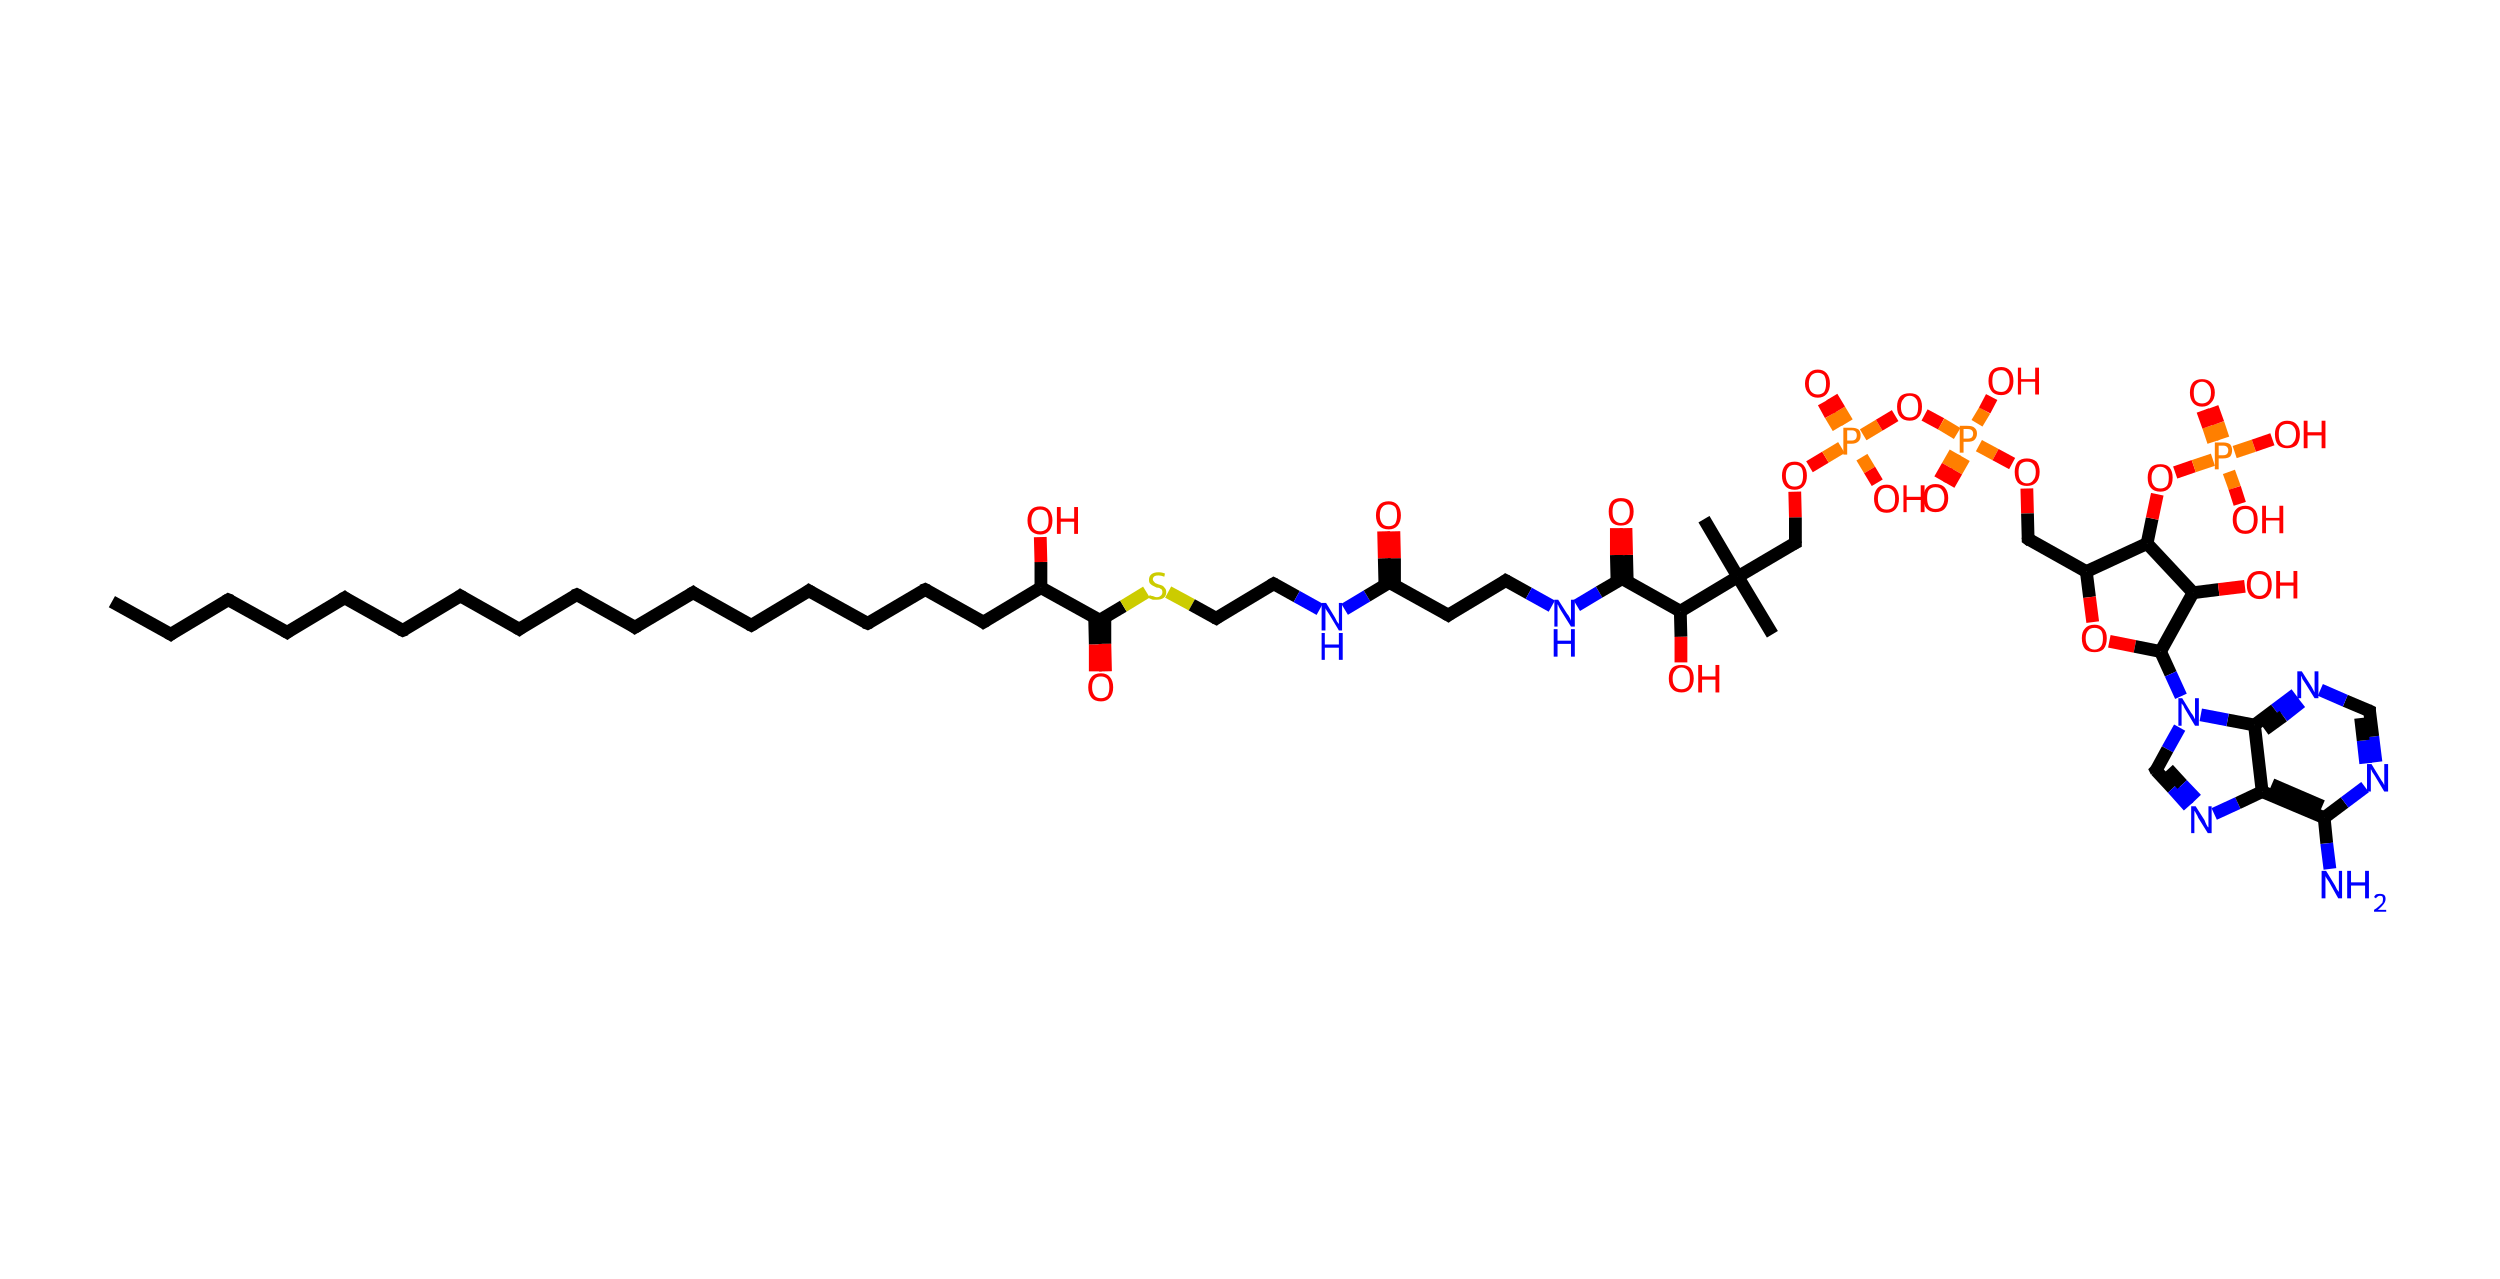 <?xml version='1.0' encoding='ASCII' standalone='yes'?>
<svg xmlns="http://www.w3.org/2000/svg" xmlns:rdkit="http://www.rdkit.org/xml" xmlns:xlink="http://www.w3.org/1999/xlink" version="1.1" baseProfile="full" xml:space="preserve" width="391px" height="200px" viewBox="0 0 391 200">
<!-- END OF HEADER -->
<rect style="opacity:1.0;fill:#FFFFFF;stroke:none" width="391.0" height="200.0" x="0.0" y="0.0"> </rect>
<path class="bond-0 atom-0 atom-1" d="M 17.5,94.1 L 26.7,99.2" style="fill:none;fill-rule:evenodd;stroke:#000000;stroke-width:2.0px;stroke-linecap:butt;stroke-linejoin:miter;stroke-opacity:1"/>
<path class="bond-1 atom-1 atom-2" d="M 26.7,99.2 L 35.7,93.8" style="fill:none;fill-rule:evenodd;stroke:#000000;stroke-width:2.0px;stroke-linecap:butt;stroke-linejoin:miter;stroke-opacity:1"/>
<path class="bond-2 atom-2 atom-3" d="M 35.7,93.8 L 44.9,98.9" style="fill:none;fill-rule:evenodd;stroke:#000000;stroke-width:2.0px;stroke-linecap:butt;stroke-linejoin:miter;stroke-opacity:1"/>
<path class="bond-3 atom-3 atom-4" d="M 44.9,98.9 L 53.9,93.5" style="fill:none;fill-rule:evenodd;stroke:#000000;stroke-width:2.0px;stroke-linecap:butt;stroke-linejoin:miter;stroke-opacity:1"/>
<path class="bond-4 atom-4 atom-5" d="M 53.9,93.5 L 63.0,98.6" style="fill:none;fill-rule:evenodd;stroke:#000000;stroke-width:2.0px;stroke-linecap:butt;stroke-linejoin:miter;stroke-opacity:1"/>
<path class="bond-5 atom-5 atom-6" d="M 63.0,98.6 L 72.0,93.2" style="fill:none;fill-rule:evenodd;stroke:#000000;stroke-width:2.0px;stroke-linecap:butt;stroke-linejoin:miter;stroke-opacity:1"/>
<path class="bond-6 atom-6 atom-7" d="M 72.0,93.2 L 81.2,98.4" style="fill:none;fill-rule:evenodd;stroke:#000000;stroke-width:2.0px;stroke-linecap:butt;stroke-linejoin:miter;stroke-opacity:1"/>
<path class="bond-7 atom-7 atom-8" d="M 81.2,98.4 L 90.2,93.0" style="fill:none;fill-rule:evenodd;stroke:#000000;stroke-width:2.0px;stroke-linecap:butt;stroke-linejoin:miter;stroke-opacity:1"/>
<path class="bond-8 atom-8 atom-9" d="M 90.2,93.0 L 99.3,98.1" style="fill:none;fill-rule:evenodd;stroke:#000000;stroke-width:2.0px;stroke-linecap:butt;stroke-linejoin:miter;stroke-opacity:1"/>
<path class="bond-9 atom-9 atom-10" d="M 99.3,98.1 L 108.4,92.7" style="fill:none;fill-rule:evenodd;stroke:#000000;stroke-width:2.0px;stroke-linecap:butt;stroke-linejoin:miter;stroke-opacity:1"/>
<path class="bond-10 atom-10 atom-11" d="M 108.4,92.7 L 117.5,97.8" style="fill:none;fill-rule:evenodd;stroke:#000000;stroke-width:2.0px;stroke-linecap:butt;stroke-linejoin:miter;stroke-opacity:1"/>
<path class="bond-11 atom-11 atom-12" d="M 117.5,97.8 L 126.5,92.4" style="fill:none;fill-rule:evenodd;stroke:#000000;stroke-width:2.0px;stroke-linecap:butt;stroke-linejoin:miter;stroke-opacity:1"/>
<path class="bond-12 atom-12 atom-13" d="M 126.5,92.4 L 135.7,97.5" style="fill:none;fill-rule:evenodd;stroke:#000000;stroke-width:2.0px;stroke-linecap:butt;stroke-linejoin:miter;stroke-opacity:1"/>
<path class="bond-13 atom-13 atom-14" d="M 135.7,97.5 L 144.7,92.2" style="fill:none;fill-rule:evenodd;stroke:#000000;stroke-width:2.0px;stroke-linecap:butt;stroke-linejoin:miter;stroke-opacity:1"/>
<path class="bond-14 atom-14 atom-15" d="M 144.7,92.2 L 153.8,97.3" style="fill:none;fill-rule:evenodd;stroke:#000000;stroke-width:2.0px;stroke-linecap:butt;stroke-linejoin:miter;stroke-opacity:1"/>
<path class="bond-15 atom-15 atom-16" d="M 153.8,97.3 L 162.8,91.9" style="fill:none;fill-rule:evenodd;stroke:#000000;stroke-width:2.0px;stroke-linecap:butt;stroke-linejoin:miter;stroke-opacity:1"/>
<path class="bond-16 atom-16 atom-17" d="M 162.8,91.9 L 162.8,87.9" style="fill:none;fill-rule:evenodd;stroke:#000000;stroke-width:2.0px;stroke-linecap:butt;stroke-linejoin:miter;stroke-opacity:1"/>
<path class="bond-16 atom-16 atom-17" d="M 162.8,87.9 L 162.7,84.0" style="fill:none;fill-rule:evenodd;stroke:#FF0000;stroke-width:2.0px;stroke-linecap:butt;stroke-linejoin:miter;stroke-opacity:1"/>
<path class="bond-17 atom-16 atom-18" d="M 162.8,91.9 L 172.0,97.0" style="fill:none;fill-rule:evenodd;stroke:#000000;stroke-width:2.0px;stroke-linecap:butt;stroke-linejoin:miter;stroke-opacity:1"/>
<path class="bond-18 atom-18 atom-19" d="M 171.2,96.5 L 171.3,100.8" style="fill:none;fill-rule:evenodd;stroke:#000000;stroke-width:2.0px;stroke-linecap:butt;stroke-linejoin:miter;stroke-opacity:1"/>
<path class="bond-18 atom-18 atom-19" d="M 171.3,100.8 L 171.3,105.0" style="fill:none;fill-rule:evenodd;stroke:#FF0000;stroke-width:2.0px;stroke-linecap:butt;stroke-linejoin:miter;stroke-opacity:1"/>
<path class="bond-18 atom-18 atom-19" d="M 172.8,96.5 L 172.8,100.7" style="fill:none;fill-rule:evenodd;stroke:#000000;stroke-width:2.0px;stroke-linecap:butt;stroke-linejoin:miter;stroke-opacity:1"/>
<path class="bond-18 atom-18 atom-19" d="M 172.8,100.7 L 172.9,105.0" style="fill:none;fill-rule:evenodd;stroke:#FF0000;stroke-width:2.0px;stroke-linecap:butt;stroke-linejoin:miter;stroke-opacity:1"/>
<path class="bond-19 atom-18 atom-20" d="M 172.0,97.0 L 175.7,94.8" style="fill:none;fill-rule:evenodd;stroke:#000000;stroke-width:2.0px;stroke-linecap:butt;stroke-linejoin:miter;stroke-opacity:1"/>
<path class="bond-19 atom-18 atom-20" d="M 175.7,94.8 L 179.3,92.6" style="fill:none;fill-rule:evenodd;stroke:#CCCC00;stroke-width:2.0px;stroke-linecap:butt;stroke-linejoin:miter;stroke-opacity:1"/>
<path class="bond-20 atom-20 atom-21" d="M 182.7,92.6 L 186.4,94.6" style="fill:none;fill-rule:evenodd;stroke:#CCCC00;stroke-width:2.0px;stroke-linecap:butt;stroke-linejoin:miter;stroke-opacity:1"/>
<path class="bond-20 atom-20 atom-21" d="M 186.4,94.6 L 190.2,96.7" style="fill:none;fill-rule:evenodd;stroke:#000000;stroke-width:2.0px;stroke-linecap:butt;stroke-linejoin:miter;stroke-opacity:1"/>
<path class="bond-21 atom-21 atom-22" d="M 190.2,96.7 L 199.2,91.3" style="fill:none;fill-rule:evenodd;stroke:#000000;stroke-width:2.0px;stroke-linecap:butt;stroke-linejoin:miter;stroke-opacity:1"/>
<path class="bond-22 atom-22 atom-23" d="M 199.2,91.3 L 202.8,93.3" style="fill:none;fill-rule:evenodd;stroke:#000000;stroke-width:2.0px;stroke-linecap:butt;stroke-linejoin:miter;stroke-opacity:1"/>
<path class="bond-22 atom-22 atom-23" d="M 202.8,93.3 L 206.4,95.3" style="fill:none;fill-rule:evenodd;stroke:#0000FF;stroke-width:2.0px;stroke-linecap:butt;stroke-linejoin:miter;stroke-opacity:1"/>
<path class="bond-23 atom-23 atom-24" d="M 210.3,95.3 L 213.8,93.2" style="fill:none;fill-rule:evenodd;stroke:#0000FF;stroke-width:2.0px;stroke-linecap:butt;stroke-linejoin:miter;stroke-opacity:1"/>
<path class="bond-23 atom-23 atom-24" d="M 213.8,93.2 L 217.3,91.1" style="fill:none;fill-rule:evenodd;stroke:#000000;stroke-width:2.0px;stroke-linecap:butt;stroke-linejoin:miter;stroke-opacity:1"/>
<path class="bond-24 atom-24 atom-25" d="M 218.1,91.5 L 218.1,87.3" style="fill:none;fill-rule:evenodd;stroke:#000000;stroke-width:2.0px;stroke-linecap:butt;stroke-linejoin:miter;stroke-opacity:1"/>
<path class="bond-24 atom-24 atom-25" d="M 218.1,87.3 L 218.0,83.1" style="fill:none;fill-rule:evenodd;stroke:#FF0000;stroke-width:2.0px;stroke-linecap:butt;stroke-linejoin:miter;stroke-opacity:1"/>
<path class="bond-24 atom-24 atom-25" d="M 216.6,91.5 L 216.5,87.3" style="fill:none;fill-rule:evenodd;stroke:#000000;stroke-width:2.0px;stroke-linecap:butt;stroke-linejoin:miter;stroke-opacity:1"/>
<path class="bond-24 atom-24 atom-25" d="M 216.5,87.3 L 216.4,83.1" style="fill:none;fill-rule:evenodd;stroke:#FF0000;stroke-width:2.0px;stroke-linecap:butt;stroke-linejoin:miter;stroke-opacity:1"/>
<path class="bond-25 atom-24 atom-26" d="M 217.3,91.1 L 226.5,96.2" style="fill:none;fill-rule:evenodd;stroke:#000000;stroke-width:2.0px;stroke-linecap:butt;stroke-linejoin:miter;stroke-opacity:1"/>
<path class="bond-26 atom-26 atom-27" d="M 226.5,96.2 L 235.5,90.8" style="fill:none;fill-rule:evenodd;stroke:#000000;stroke-width:2.0px;stroke-linecap:butt;stroke-linejoin:miter;stroke-opacity:1"/>
<path class="bond-27 atom-27 atom-28" d="M 235.5,90.8 L 239.1,92.8" style="fill:none;fill-rule:evenodd;stroke:#000000;stroke-width:2.0px;stroke-linecap:butt;stroke-linejoin:miter;stroke-opacity:1"/>
<path class="bond-27 atom-27 atom-28" d="M 239.1,92.8 L 242.7,94.8" style="fill:none;fill-rule:evenodd;stroke:#0000FF;stroke-width:2.0px;stroke-linecap:butt;stroke-linejoin:miter;stroke-opacity:1"/>
<path class="bond-28 atom-28 atom-29" d="M 246.6,94.7 L 250.1,92.6" style="fill:none;fill-rule:evenodd;stroke:#0000FF;stroke-width:2.0px;stroke-linecap:butt;stroke-linejoin:miter;stroke-opacity:1"/>
<path class="bond-28 atom-28 atom-29" d="M 250.1,92.6 L 253.7,90.5" style="fill:none;fill-rule:evenodd;stroke:#000000;stroke-width:2.0px;stroke-linecap:butt;stroke-linejoin:miter;stroke-opacity:1"/>
<path class="bond-29 atom-29 atom-30" d="M 254.5,91.0 L 254.4,86.8" style="fill:none;fill-rule:evenodd;stroke:#000000;stroke-width:2.0px;stroke-linecap:butt;stroke-linejoin:miter;stroke-opacity:1"/>
<path class="bond-29 atom-29 atom-30" d="M 254.4,86.8 L 254.3,82.6" style="fill:none;fill-rule:evenodd;stroke:#FF0000;stroke-width:2.0px;stroke-linecap:butt;stroke-linejoin:miter;stroke-opacity:1"/>
<path class="bond-29 atom-29 atom-30" d="M 252.9,91.0 L 252.8,86.8" style="fill:none;fill-rule:evenodd;stroke:#000000;stroke-width:2.0px;stroke-linecap:butt;stroke-linejoin:miter;stroke-opacity:1"/>
<path class="bond-29 atom-29 atom-30" d="M 252.8,86.8 L 252.8,82.6" style="fill:none;fill-rule:evenodd;stroke:#FF0000;stroke-width:2.0px;stroke-linecap:butt;stroke-linejoin:miter;stroke-opacity:1"/>
<path class="bond-30 atom-29 atom-31" d="M 253.7,90.5 L 262.8,95.6" style="fill:none;fill-rule:evenodd;stroke:#000000;stroke-width:2.0px;stroke-linecap:butt;stroke-linejoin:miter;stroke-opacity:1"/>
<path class="bond-31 atom-31 atom-32" d="M 262.8,95.6 L 262.9,99.6" style="fill:none;fill-rule:evenodd;stroke:#000000;stroke-width:2.0px;stroke-linecap:butt;stroke-linejoin:miter;stroke-opacity:1"/>
<path class="bond-31 atom-31 atom-32" d="M 262.9,99.6 L 262.9,103.6" style="fill:none;fill-rule:evenodd;stroke:#FF0000;stroke-width:2.0px;stroke-linecap:butt;stroke-linejoin:miter;stroke-opacity:1"/>
<path class="bond-32 atom-31 atom-33" d="M 262.8,95.6 L 271.8,90.2" style="fill:none;fill-rule:evenodd;stroke:#000000;stroke-width:2.0px;stroke-linecap:butt;stroke-linejoin:miter;stroke-opacity:1"/>
<path class="bond-33 atom-33 atom-34" d="M 271.8,90.2 L 266.5,81.2" style="fill:none;fill-rule:evenodd;stroke:#000000;stroke-width:2.0px;stroke-linecap:butt;stroke-linejoin:miter;stroke-opacity:1"/>
<path class="bond-34 atom-33 atom-35" d="M 271.8,90.2 L 277.2,99.2" style="fill:none;fill-rule:evenodd;stroke:#000000;stroke-width:2.0px;stroke-linecap:butt;stroke-linejoin:miter;stroke-opacity:1"/>
<path class="bond-35 atom-33 atom-36" d="M 271.8,90.2 L 280.8,84.9" style="fill:none;fill-rule:evenodd;stroke:#000000;stroke-width:2.0px;stroke-linecap:butt;stroke-linejoin:miter;stroke-opacity:1"/>
<path class="bond-36 atom-36 atom-37" d="M 280.8,84.9 L 280.8,80.9" style="fill:none;fill-rule:evenodd;stroke:#000000;stroke-width:2.0px;stroke-linecap:butt;stroke-linejoin:miter;stroke-opacity:1"/>
<path class="bond-36 atom-36 atom-37" d="M 280.8,80.9 L 280.7,76.9" style="fill:none;fill-rule:evenodd;stroke:#FF0000;stroke-width:2.0px;stroke-linecap:butt;stroke-linejoin:miter;stroke-opacity:1"/>
<path class="bond-37 atom-37 atom-38" d="M 283.0,73.0 L 285.5,71.5" style="fill:none;fill-rule:evenodd;stroke:#FF0000;stroke-width:2.0px;stroke-linecap:butt;stroke-linejoin:miter;stroke-opacity:1"/>
<path class="bond-37 atom-37 atom-38" d="M 285.5,71.5 L 288.0,70.0" style="fill:none;fill-rule:evenodd;stroke:#FF7F00;stroke-width:2.0px;stroke-linecap:butt;stroke-linejoin:miter;stroke-opacity:1"/>
<path class="bond-38 atom-38 atom-39" d="M 288.9,66.1 L 287.7,64.1" style="fill:none;fill-rule:evenodd;stroke:#FF7F00;stroke-width:2.0px;stroke-linecap:butt;stroke-linejoin:miter;stroke-opacity:1"/>
<path class="bond-38 atom-38 atom-39" d="M 287.7,64.1 L 286.5,62.1" style="fill:none;fill-rule:evenodd;stroke:#FF0000;stroke-width:2.0px;stroke-linecap:butt;stroke-linejoin:miter;stroke-opacity:1"/>
<path class="bond-38 atom-38 atom-39" d="M 287.5,66.9 L 286.3,64.9" style="fill:none;fill-rule:evenodd;stroke:#FF7F00;stroke-width:2.0px;stroke-linecap:butt;stroke-linejoin:miter;stroke-opacity:1"/>
<path class="bond-38 atom-38 atom-39" d="M 286.3,64.9 L 285.2,62.9" style="fill:none;fill-rule:evenodd;stroke:#FF0000;stroke-width:2.0px;stroke-linecap:butt;stroke-linejoin:miter;stroke-opacity:1"/>
<path class="bond-39 atom-38 atom-40" d="M 291.2,71.5 L 292.4,73.5" style="fill:none;fill-rule:evenodd;stroke:#FF7F00;stroke-width:2.0px;stroke-linecap:butt;stroke-linejoin:miter;stroke-opacity:1"/>
<path class="bond-39 atom-38 atom-40" d="M 292.4,73.5 L 293.6,75.5" style="fill:none;fill-rule:evenodd;stroke:#FF0000;stroke-width:2.0px;stroke-linecap:butt;stroke-linejoin:miter;stroke-opacity:1"/>
<path class="bond-40 atom-38 atom-41" d="M 291.4,68.0 L 293.9,66.5" style="fill:none;fill-rule:evenodd;stroke:#FF7F00;stroke-width:2.0px;stroke-linecap:butt;stroke-linejoin:miter;stroke-opacity:1"/>
<path class="bond-40 atom-38 atom-41" d="M 293.9,66.5 L 296.4,65.0" style="fill:none;fill-rule:evenodd;stroke:#FF0000;stroke-width:2.0px;stroke-linecap:butt;stroke-linejoin:miter;stroke-opacity:1"/>
<path class="bond-41 atom-41 atom-42" d="M 301.0,64.9 L 303.6,66.3" style="fill:none;fill-rule:evenodd;stroke:#FF0000;stroke-width:2.0px;stroke-linecap:butt;stroke-linejoin:miter;stroke-opacity:1"/>
<path class="bond-41 atom-41 atom-42" d="M 303.6,66.3 L 306.1,67.8" style="fill:none;fill-rule:evenodd;stroke:#FF7F00;stroke-width:2.0px;stroke-linecap:butt;stroke-linejoin:miter;stroke-opacity:1"/>
<path class="bond-42 atom-42 atom-43" d="M 305.8,70.8 L 304.6,72.9" style="fill:none;fill-rule:evenodd;stroke:#FF7F00;stroke-width:2.0px;stroke-linecap:butt;stroke-linejoin:miter;stroke-opacity:1"/>
<path class="bond-42 atom-42 atom-43" d="M 304.6,72.9 L 303.4,75.0" style="fill:none;fill-rule:evenodd;stroke:#FF0000;stroke-width:2.0px;stroke-linecap:butt;stroke-linejoin:miter;stroke-opacity:1"/>
<path class="bond-42 atom-42 atom-43" d="M 307.2,71.6 L 306.0,73.7" style="fill:none;fill-rule:evenodd;stroke:#FF7F00;stroke-width:2.0px;stroke-linecap:butt;stroke-linejoin:miter;stroke-opacity:1"/>
<path class="bond-42 atom-42 atom-43" d="M 306.0,73.7 L 304.8,75.8" style="fill:none;fill-rule:evenodd;stroke:#FF0000;stroke-width:2.0px;stroke-linecap:butt;stroke-linejoin:miter;stroke-opacity:1"/>
<path class="bond-43 atom-42 atom-44" d="M 309.2,66.2 L 310.4,64.2" style="fill:none;fill-rule:evenodd;stroke:#FF7F00;stroke-width:2.0px;stroke-linecap:butt;stroke-linejoin:miter;stroke-opacity:1"/>
<path class="bond-43 atom-42 atom-44" d="M 310.4,64.2 L 311.5,62.1" style="fill:none;fill-rule:evenodd;stroke:#FF0000;stroke-width:2.0px;stroke-linecap:butt;stroke-linejoin:miter;stroke-opacity:1"/>
<path class="bond-44 atom-42 atom-45" d="M 309.5,69.7 L 312.1,71.1" style="fill:none;fill-rule:evenodd;stroke:#FF7F00;stroke-width:2.0px;stroke-linecap:butt;stroke-linejoin:miter;stroke-opacity:1"/>
<path class="bond-44 atom-42 atom-45" d="M 312.1,71.1 L 314.7,72.5" style="fill:none;fill-rule:evenodd;stroke:#FF0000;stroke-width:2.0px;stroke-linecap:butt;stroke-linejoin:miter;stroke-opacity:1"/>
<path class="bond-45 atom-45 atom-46" d="M 317.0,76.4 L 317.1,80.3" style="fill:none;fill-rule:evenodd;stroke:#FF0000;stroke-width:2.0px;stroke-linecap:butt;stroke-linejoin:miter;stroke-opacity:1"/>
<path class="bond-45 atom-45 atom-46" d="M 317.1,80.3 L 317.2,84.3" style="fill:none;fill-rule:evenodd;stroke:#000000;stroke-width:2.0px;stroke-linecap:butt;stroke-linejoin:miter;stroke-opacity:1"/>
<path class="bond-46 atom-46 atom-47" d="M 317.2,84.3 L 326.3,89.4" style="fill:none;fill-rule:evenodd;stroke:#000000;stroke-width:2.0px;stroke-linecap:butt;stroke-linejoin:miter;stroke-opacity:1"/>
<path class="bond-47 atom-47 atom-48" d="M 326.3,89.4 L 326.8,93.4" style="fill:none;fill-rule:evenodd;stroke:#000000;stroke-width:2.0px;stroke-linecap:butt;stroke-linejoin:miter;stroke-opacity:1"/>
<path class="bond-47 atom-47 atom-48" d="M 326.8,93.4 L 327.3,97.3" style="fill:none;fill-rule:evenodd;stroke:#FF0000;stroke-width:2.0px;stroke-linecap:butt;stroke-linejoin:miter;stroke-opacity:1"/>
<path class="bond-48 atom-48 atom-49" d="M 329.9,100.3 L 333.9,101.1" style="fill:none;fill-rule:evenodd;stroke:#FF0000;stroke-width:2.0px;stroke-linecap:butt;stroke-linejoin:miter;stroke-opacity:1"/>
<path class="bond-48 atom-48 atom-49" d="M 333.9,101.1 L 337.9,101.9" style="fill:none;fill-rule:evenodd;stroke:#000000;stroke-width:2.0px;stroke-linecap:butt;stroke-linejoin:miter;stroke-opacity:1"/>
<path class="bond-49 atom-49 atom-50" d="M 337.9,101.9 L 339.5,105.4" style="fill:none;fill-rule:evenodd;stroke:#000000;stroke-width:2.0px;stroke-linecap:butt;stroke-linejoin:miter;stroke-opacity:1"/>
<path class="bond-49 atom-49 atom-50" d="M 339.5,105.4 L 341.1,108.9" style="fill:none;fill-rule:evenodd;stroke:#0000FF;stroke-width:2.0px;stroke-linecap:butt;stroke-linejoin:miter;stroke-opacity:1"/>
<path class="bond-50 atom-50 atom-51" d="M 340.9,113.8 L 339.0,117.2" style="fill:none;fill-rule:evenodd;stroke:#0000FF;stroke-width:2.0px;stroke-linecap:butt;stroke-linejoin:miter;stroke-opacity:1"/>
<path class="bond-50 atom-50 atom-51" d="M 339.0,117.2 L 337.2,120.5" style="fill:none;fill-rule:evenodd;stroke:#000000;stroke-width:2.0px;stroke-linecap:butt;stroke-linejoin:miter;stroke-opacity:1"/>
<path class="bond-51 atom-51 atom-52" d="M 337.2,120.5 L 339.8,123.3" style="fill:none;fill-rule:evenodd;stroke:#000000;stroke-width:2.0px;stroke-linecap:butt;stroke-linejoin:miter;stroke-opacity:1"/>
<path class="bond-51 atom-51 atom-52" d="M 339.8,123.3 L 342.3,126.1" style="fill:none;fill-rule:evenodd;stroke:#0000FF;stroke-width:2.0px;stroke-linecap:butt;stroke-linejoin:miter;stroke-opacity:1"/>
<path class="bond-51 atom-51 atom-52" d="M 339.1,120.3 L 341.3,122.7" style="fill:none;fill-rule:evenodd;stroke:#000000;stroke-width:2.0px;stroke-linecap:butt;stroke-linejoin:miter;stroke-opacity:1"/>
<path class="bond-51 atom-51 atom-52" d="M 341.3,122.7 L 343.5,125.0" style="fill:none;fill-rule:evenodd;stroke:#0000FF;stroke-width:2.0px;stroke-linecap:butt;stroke-linejoin:miter;stroke-opacity:1"/>
<path class="bond-52 atom-52 atom-53" d="M 346.3,127.3 L 350.0,125.6" style="fill:none;fill-rule:evenodd;stroke:#0000FF;stroke-width:2.0px;stroke-linecap:butt;stroke-linejoin:miter;stroke-opacity:1"/>
<path class="bond-52 atom-52 atom-53" d="M 350.0,125.6 L 353.8,123.8" style="fill:none;fill-rule:evenodd;stroke:#000000;stroke-width:2.0px;stroke-linecap:butt;stroke-linejoin:miter;stroke-opacity:1"/>
<path class="bond-53 atom-53 atom-54" d="M 353.8,123.8 L 363.5,127.9" style="fill:none;fill-rule:evenodd;stroke:#000000;stroke-width:2.0px;stroke-linecap:butt;stroke-linejoin:miter;stroke-opacity:1"/>
<path class="bond-53 atom-53 atom-54" d="M 355.3,122.7 L 363.2,126.1" style="fill:none;fill-rule:evenodd;stroke:#000000;stroke-width:2.0px;stroke-linecap:butt;stroke-linejoin:miter;stroke-opacity:1"/>
<path class="bond-54 atom-54 atom-55" d="M 363.5,127.9 L 363.9,131.9" style="fill:none;fill-rule:evenodd;stroke:#000000;stroke-width:2.0px;stroke-linecap:butt;stroke-linejoin:miter;stroke-opacity:1"/>
<path class="bond-54 atom-54 atom-55" d="M 363.9,131.9 L 364.4,135.9" style="fill:none;fill-rule:evenodd;stroke:#0000FF;stroke-width:2.0px;stroke-linecap:butt;stroke-linejoin:miter;stroke-opacity:1"/>
<path class="bond-55 atom-54 atom-56" d="M 363.5,127.9 L 366.7,125.5" style="fill:none;fill-rule:evenodd;stroke:#000000;stroke-width:2.0px;stroke-linecap:butt;stroke-linejoin:miter;stroke-opacity:1"/>
<path class="bond-55 atom-54 atom-56" d="M 366.7,125.5 L 369.9,123.1" style="fill:none;fill-rule:evenodd;stroke:#0000FF;stroke-width:2.0px;stroke-linecap:butt;stroke-linejoin:miter;stroke-opacity:1"/>
<path class="bond-56 atom-56 atom-57" d="M 371.6,119.2 L 371.1,115.2" style="fill:none;fill-rule:evenodd;stroke:#0000FF;stroke-width:2.0px;stroke-linecap:butt;stroke-linejoin:miter;stroke-opacity:1"/>
<path class="bond-56 atom-56 atom-57" d="M 371.1,115.2 L 370.6,111.2" style="fill:none;fill-rule:evenodd;stroke:#000000;stroke-width:2.0px;stroke-linecap:butt;stroke-linejoin:miter;stroke-opacity:1"/>
<path class="bond-56 atom-56 atom-57" d="M 370.0,119.4 L 369.6,115.8" style="fill:none;fill-rule:evenodd;stroke:#0000FF;stroke-width:2.0px;stroke-linecap:butt;stroke-linejoin:miter;stroke-opacity:1"/>
<path class="bond-56 atom-56 atom-57" d="M 369.6,115.8 L 369.2,112.3" style="fill:none;fill-rule:evenodd;stroke:#000000;stroke-width:2.0px;stroke-linecap:butt;stroke-linejoin:miter;stroke-opacity:1"/>
<path class="bond-57 atom-57 atom-58" d="M 370.6,111.2 L 366.8,109.6" style="fill:none;fill-rule:evenodd;stroke:#000000;stroke-width:2.0px;stroke-linecap:butt;stroke-linejoin:miter;stroke-opacity:1"/>
<path class="bond-57 atom-57 atom-58" d="M 366.8,109.6 L 362.9,107.9" style="fill:none;fill-rule:evenodd;stroke:#0000FF;stroke-width:2.0px;stroke-linecap:butt;stroke-linejoin:miter;stroke-opacity:1"/>
<path class="bond-58 atom-58 atom-59" d="M 359.0,108.6 L 355.8,111.0" style="fill:none;fill-rule:evenodd;stroke:#0000FF;stroke-width:2.0px;stroke-linecap:butt;stroke-linejoin:miter;stroke-opacity:1"/>
<path class="bond-58 atom-58 atom-59" d="M 355.8,111.0 L 352.6,113.4" style="fill:none;fill-rule:evenodd;stroke:#000000;stroke-width:2.0px;stroke-linecap:butt;stroke-linejoin:miter;stroke-opacity:1"/>
<path class="bond-58 atom-58 atom-59" d="M 359.9,109.8 L 357.1,112.0" style="fill:none;fill-rule:evenodd;stroke:#0000FF;stroke-width:2.0px;stroke-linecap:butt;stroke-linejoin:miter;stroke-opacity:1"/>
<path class="bond-58 atom-58 atom-59" d="M 357.1,112.0 L 354.2,114.1" style="fill:none;fill-rule:evenodd;stroke:#000000;stroke-width:2.0px;stroke-linecap:butt;stroke-linejoin:miter;stroke-opacity:1"/>
<path class="bond-59 atom-49 atom-60" d="M 337.9,101.9 L 343.0,92.7" style="fill:none;fill-rule:evenodd;stroke:#000000;stroke-width:2.0px;stroke-linecap:butt;stroke-linejoin:miter;stroke-opacity:1"/>
<path class="bond-60 atom-60 atom-61" d="M 343.0,92.7 L 347.0,92.2" style="fill:none;fill-rule:evenodd;stroke:#000000;stroke-width:2.0px;stroke-linecap:butt;stroke-linejoin:miter;stroke-opacity:1"/>
<path class="bond-60 atom-60 atom-61" d="M 347.0,92.2 L 351.1,91.7" style="fill:none;fill-rule:evenodd;stroke:#FF0000;stroke-width:2.0px;stroke-linecap:butt;stroke-linejoin:miter;stroke-opacity:1"/>
<path class="bond-61 atom-60 atom-62" d="M 343.0,92.7 L 335.8,85.0" style="fill:none;fill-rule:evenodd;stroke:#000000;stroke-width:2.0px;stroke-linecap:butt;stroke-linejoin:miter;stroke-opacity:1"/>
<path class="bond-62 atom-62 atom-63" d="M 335.8,85.0 L 336.6,81.1" style="fill:none;fill-rule:evenodd;stroke:#000000;stroke-width:2.0px;stroke-linecap:butt;stroke-linejoin:miter;stroke-opacity:1"/>
<path class="bond-62 atom-62 atom-63" d="M 336.6,81.1 L 337.4,77.3" style="fill:none;fill-rule:evenodd;stroke:#FF0000;stroke-width:2.0px;stroke-linecap:butt;stroke-linejoin:miter;stroke-opacity:1"/>
<path class="bond-63 atom-63 atom-64" d="M 340.2,73.9 L 343.1,72.9" style="fill:none;fill-rule:evenodd;stroke:#FF0000;stroke-width:2.0px;stroke-linecap:butt;stroke-linejoin:miter;stroke-opacity:1"/>
<path class="bond-63 atom-63 atom-64" d="M 343.1,72.9 L 346.1,71.9" style="fill:none;fill-rule:evenodd;stroke:#FF7F00;stroke-width:2.0px;stroke-linecap:butt;stroke-linejoin:miter;stroke-opacity:1"/>
<path class="bond-64 atom-64 atom-65" d="M 347.7,68.6 L 346.9,66.2" style="fill:none;fill-rule:evenodd;stroke:#FF7F00;stroke-width:2.0px;stroke-linecap:butt;stroke-linejoin:miter;stroke-opacity:1"/>
<path class="bond-64 atom-64 atom-65" d="M 346.9,66.2 L 346.0,63.7" style="fill:none;fill-rule:evenodd;stroke:#FF0000;stroke-width:2.0px;stroke-linecap:butt;stroke-linejoin:miter;stroke-opacity:1"/>
<path class="bond-64 atom-64 atom-65" d="M 346.2,69.1 L 345.4,66.7" style="fill:none;fill-rule:evenodd;stroke:#FF7F00;stroke-width:2.0px;stroke-linecap:butt;stroke-linejoin:miter;stroke-opacity:1"/>
<path class="bond-64 atom-64 atom-65" d="M 345.4,66.7 L 344.5,64.2" style="fill:none;fill-rule:evenodd;stroke:#FF0000;stroke-width:2.0px;stroke-linecap:butt;stroke-linejoin:miter;stroke-opacity:1"/>
<path class="bond-65 atom-64 atom-66" d="M 348.6,73.8 L 349.5,76.3" style="fill:none;fill-rule:evenodd;stroke:#FF7F00;stroke-width:2.0px;stroke-linecap:butt;stroke-linejoin:miter;stroke-opacity:1"/>
<path class="bond-65 atom-64 atom-66" d="M 349.5,76.3 L 350.3,78.8" style="fill:none;fill-rule:evenodd;stroke:#FF0000;stroke-width:2.0px;stroke-linecap:butt;stroke-linejoin:miter;stroke-opacity:1"/>
<path class="bond-66 atom-64 atom-67" d="M 349.5,70.7 L 352.5,69.7" style="fill:none;fill-rule:evenodd;stroke:#FF7F00;stroke-width:2.0px;stroke-linecap:butt;stroke-linejoin:miter;stroke-opacity:1"/>
<path class="bond-66 atom-64 atom-67" d="M 352.5,69.7 L 355.4,68.7" style="fill:none;fill-rule:evenodd;stroke:#FF0000;stroke-width:2.0px;stroke-linecap:butt;stroke-linejoin:miter;stroke-opacity:1"/>
<path class="bond-67 atom-62 atom-47" d="M 335.8,85.0 L 326.3,89.4" style="fill:none;fill-rule:evenodd;stroke:#000000;stroke-width:2.0px;stroke-linecap:butt;stroke-linejoin:miter;stroke-opacity:1"/>
<path class="bond-68 atom-59 atom-50" d="M 352.6,113.4 L 348.4,112.6" style="fill:none;fill-rule:evenodd;stroke:#000000;stroke-width:2.0px;stroke-linecap:butt;stroke-linejoin:miter;stroke-opacity:1"/>
<path class="bond-68 atom-59 atom-50" d="M 348.4,112.6 L 344.2,111.8" style="fill:none;fill-rule:evenodd;stroke:#0000FF;stroke-width:2.0px;stroke-linecap:butt;stroke-linejoin:miter;stroke-opacity:1"/>
<path class="bond-69 atom-59 atom-53" d="M 352.6,113.4 L 353.8,123.8" style="fill:none;fill-rule:evenodd;stroke:#000000;stroke-width:2.0px;stroke-linecap:butt;stroke-linejoin:miter;stroke-opacity:1"/>
<path d="M 26.2,98.9 L 26.7,99.2 L 27.1,98.9" style="fill:none;stroke:#000000;stroke-width:2.0px;stroke-linecap:butt;stroke-linejoin:miter;stroke-opacity:1;"/>
<path d="M 35.2,94.1 L 35.7,93.8 L 36.2,94.0" style="fill:none;stroke:#000000;stroke-width:2.0px;stroke-linecap:butt;stroke-linejoin:miter;stroke-opacity:1;"/>
<path d="M 44.4,98.6 L 44.9,98.9 L 45.3,98.6" style="fill:none;stroke:#000000;stroke-width:2.0px;stroke-linecap:butt;stroke-linejoin:miter;stroke-opacity:1;"/>
<path d="M 53.4,93.8 L 53.9,93.5 L 54.3,93.8" style="fill:none;stroke:#000000;stroke-width:2.0px;stroke-linecap:butt;stroke-linejoin:miter;stroke-opacity:1;"/>
<path d="M 62.6,98.4 L 63.0,98.6 L 63.5,98.4" style="fill:none;stroke:#000000;stroke-width:2.0px;stroke-linecap:butt;stroke-linejoin:miter;stroke-opacity:1;"/>
<path d="M 71.6,93.5 L 72.0,93.2 L 72.5,93.5" style="fill:none;stroke:#000000;stroke-width:2.0px;stroke-linecap:butt;stroke-linejoin:miter;stroke-opacity:1;"/>
<path d="M 80.7,98.1 L 81.2,98.4 L 81.6,98.1" style="fill:none;stroke:#000000;stroke-width:2.0px;stroke-linecap:butt;stroke-linejoin:miter;stroke-opacity:1;"/>
<path d="M 89.7,93.2 L 90.2,93.0 L 90.6,93.2" style="fill:none;stroke:#000000;stroke-width:2.0px;stroke-linecap:butt;stroke-linejoin:miter;stroke-opacity:1;"/>
<path d="M 98.9,97.8 L 99.3,98.1 L 99.8,97.8" style="fill:none;stroke:#000000;stroke-width:2.0px;stroke-linecap:butt;stroke-linejoin:miter;stroke-opacity:1;"/>
<path d="M 107.9,93.0 L 108.4,92.7 L 108.8,93.0" style="fill:none;stroke:#000000;stroke-width:2.0px;stroke-linecap:butt;stroke-linejoin:miter;stroke-opacity:1;"/>
<path d="M 117.1,97.6 L 117.5,97.8 L 118.0,97.5" style="fill:none;stroke:#000000;stroke-width:2.0px;stroke-linecap:butt;stroke-linejoin:miter;stroke-opacity:1;"/>
<path d="M 126.1,92.7 L 126.5,92.4 L 127.0,92.7" style="fill:none;stroke:#000000;stroke-width:2.0px;stroke-linecap:butt;stroke-linejoin:miter;stroke-opacity:1;"/>
<path d="M 135.2,97.3 L 135.7,97.5 L 136.1,97.3" style="fill:none;stroke:#000000;stroke-width:2.0px;stroke-linecap:butt;stroke-linejoin:miter;stroke-opacity:1;"/>
<path d="M 144.2,92.4 L 144.7,92.2 L 145.1,92.4" style="fill:none;stroke:#000000;stroke-width:2.0px;stroke-linecap:butt;stroke-linejoin:miter;stroke-opacity:1;"/>
<path d="M 153.4,97.0 L 153.8,97.3 L 154.3,97.0" style="fill:none;stroke:#000000;stroke-width:2.0px;stroke-linecap:butt;stroke-linejoin:miter;stroke-opacity:1;"/>
<path d="M 171.5,96.7 L 172.0,97.0 L 172.2,96.9" style="fill:none;stroke:#000000;stroke-width:2.0px;stroke-linecap:butt;stroke-linejoin:miter;stroke-opacity:1;"/>
<path d="M 190.0,96.6 L 190.2,96.7 L 190.6,96.4" style="fill:none;stroke:#000000;stroke-width:2.0px;stroke-linecap:butt;stroke-linejoin:miter;stroke-opacity:1;"/>
<path d="M 198.7,91.6 L 199.2,91.3 L 199.4,91.4" style="fill:none;stroke:#000000;stroke-width:2.0px;stroke-linecap:butt;stroke-linejoin:miter;stroke-opacity:1;"/>
<path d="M 217.2,91.2 L 217.3,91.1 L 217.8,91.3" style="fill:none;stroke:#000000;stroke-width:2.0px;stroke-linecap:butt;stroke-linejoin:miter;stroke-opacity:1;"/>
<path d="M 226.0,95.9 L 226.5,96.2 L 226.9,95.9" style="fill:none;stroke:#000000;stroke-width:2.0px;stroke-linecap:butt;stroke-linejoin:miter;stroke-opacity:1;"/>
<path d="M 235.1,91.1 L 235.5,90.8 L 235.7,90.9" style="fill:none;stroke:#000000;stroke-width:2.0px;stroke-linecap:butt;stroke-linejoin:miter;stroke-opacity:1;"/>
<path d="M 253.5,90.6 L 253.7,90.5 L 254.1,90.8" style="fill:none;stroke:#000000;stroke-width:2.0px;stroke-linecap:butt;stroke-linejoin:miter;stroke-opacity:1;"/>
<path d="M 280.4,85.1 L 280.8,84.9 L 280.8,84.7" style="fill:none;stroke:#000000;stroke-width:2.0px;stroke-linecap:butt;stroke-linejoin:miter;stroke-opacity:1;"/>
<path d="M 317.2,84.1 L 317.2,84.3 L 317.6,84.6" style="fill:none;stroke:#000000;stroke-width:2.0px;stroke-linecap:butt;stroke-linejoin:miter;stroke-opacity:1;"/>
<path d="M 337.3,120.4 L 337.2,120.5 L 337.3,120.7" style="fill:none;stroke:#000000;stroke-width:2.0px;stroke-linecap:butt;stroke-linejoin:miter;stroke-opacity:1;"/>
<path d="M 370.6,111.4 L 370.6,111.2 L 370.4,111.1" style="fill:none;stroke:#000000;stroke-width:2.0px;stroke-linecap:butt;stroke-linejoin:miter;stroke-opacity:1;"/>
<path class="atom-17" d="M 160.7 81.4 Q 160.7 80.4, 161.2 79.8 Q 161.7 79.2, 162.7 79.2 Q 163.6 79.2, 164.1 79.8 Q 164.6 80.4, 164.6 81.4 Q 164.6 82.4, 164.1 83.0 Q 163.6 83.6, 162.7 83.6 Q 161.8 83.6, 161.2 83.0 Q 160.7 82.4, 160.7 81.4 M 162.7 83.1 Q 163.3 83.1, 163.7 82.7 Q 164.0 82.3, 164.0 81.4 Q 164.0 80.6, 163.7 80.1 Q 163.3 79.7, 162.7 79.7 Q 162.0 79.7, 161.7 80.1 Q 161.3 80.6, 161.3 81.4 Q 161.3 82.3, 161.7 82.7 Q 162.0 83.1, 162.7 83.1 " fill="#FF0000"/>
<path class="atom-17" d="M 165.3 79.3 L 165.9 79.3 L 165.9 81.1 L 168.0 81.1 L 168.0 79.3 L 168.6 79.3 L 168.6 83.5 L 168.0 83.5 L 168.0 81.6 L 165.9 81.6 L 165.9 83.5 L 165.3 83.5 L 165.3 79.3 " fill="#FF0000"/>
<path class="atom-19" d="M 170.2 107.5 Q 170.2 106.5, 170.7 105.9 Q 171.2 105.3, 172.2 105.3 Q 173.1 105.3, 173.6 105.9 Q 174.1 106.5, 174.1 107.5 Q 174.1 108.5, 173.6 109.1 Q 173.1 109.7, 172.2 109.7 Q 171.2 109.7, 170.7 109.1 Q 170.2 108.5, 170.2 107.5 M 172.2 109.2 Q 172.8 109.2, 173.2 108.8 Q 173.5 108.3, 173.5 107.5 Q 173.5 106.7, 173.2 106.2 Q 172.8 105.8, 172.2 105.8 Q 171.5 105.8, 171.2 106.2 Q 170.8 106.6, 170.8 107.5 Q 170.8 108.3, 171.2 108.8 Q 171.5 109.2, 172.2 109.2 " fill="#FF0000"/>
<path class="atom-20" d="M 179.8 93.1 Q 179.9 93.1, 180.1 93.2 Q 180.3 93.2, 180.5 93.3 Q 180.7 93.4, 180.9 93.4 Q 181.3 93.4, 181.5 93.2 Q 181.8 93.0, 181.8 92.6 Q 181.8 92.4, 181.7 92.2 Q 181.5 92.1, 181.4 92.0 Q 181.2 91.9, 180.9 91.9 Q 180.5 91.7, 180.3 91.6 Q 180.1 91.5, 179.9 91.3 Q 179.7 91.1, 179.7 90.7 Q 179.7 90.1, 180.1 89.8 Q 180.5 89.5, 181.2 89.5 Q 181.7 89.5, 182.2 89.7 L 182.1 90.2 Q 181.6 90.0, 181.2 90.0 Q 180.8 90.0, 180.6 90.1 Q 180.3 90.3, 180.3 90.6 Q 180.3 90.8, 180.5 91.0 Q 180.6 91.1, 180.7 91.2 Q 180.9 91.3, 181.2 91.4 Q 181.6 91.5, 181.8 91.6 Q 182.0 91.7, 182.2 92.0 Q 182.4 92.2, 182.4 92.6 Q 182.4 93.2, 182.0 93.5 Q 181.6 93.8, 180.9 93.8 Q 180.6 93.8, 180.3 93.8 Q 180.0 93.7, 179.6 93.5 L 179.8 93.1 " fill="#CCCC00"/>
<path class="atom-23" d="M 207.4 94.3 L 208.8 96.6 Q 208.9 96.8, 209.1 97.2 Q 209.4 97.6, 209.4 97.6 L 209.4 94.3 L 209.9 94.3 L 209.9 98.6 L 209.4 98.6 L 207.9 96.1 Q 207.7 95.8, 207.5 95.5 Q 207.3 95.2, 207.3 95.1 L 207.3 98.6 L 206.7 98.6 L 206.7 94.3 L 207.4 94.3 " fill="#0000FF"/>
<path class="atom-23" d="M 206.7 99.0 L 207.2 99.0 L 207.2 100.8 L 209.4 100.8 L 209.4 99.0 L 210.0 99.0 L 210.0 103.2 L 209.4 103.2 L 209.4 101.3 L 207.2 101.3 L 207.2 103.2 L 206.7 103.2 L 206.7 99.0 " fill="#0000FF"/>
<path class="atom-25" d="M 215.2 80.6 Q 215.2 79.6, 215.7 79.0 Q 216.2 78.4, 217.2 78.4 Q 218.1 78.4, 218.6 79.0 Q 219.1 79.6, 219.1 80.6 Q 219.1 81.6, 218.6 82.2 Q 218.1 82.8, 217.2 82.8 Q 216.2 82.8, 215.7 82.2 Q 215.2 81.6, 215.2 80.6 M 217.2 82.3 Q 217.8 82.3, 218.2 81.9 Q 218.5 81.4, 218.5 80.6 Q 218.5 79.7, 218.2 79.3 Q 217.8 78.9, 217.2 78.9 Q 216.5 78.9, 216.2 79.3 Q 215.8 79.7, 215.8 80.6 Q 215.8 81.4, 216.2 81.9 Q 216.5 82.3, 217.2 82.3 " fill="#FF0000"/>
<path class="atom-28" d="M 243.7 93.8 L 245.1 96.0 Q 245.3 96.2, 245.5 96.6 Q 245.7 97.0, 245.7 97.1 L 245.7 93.8 L 246.3 93.8 L 246.3 98.0 L 245.7 98.0 L 244.2 95.6 Q 244.0 95.3, 243.8 94.9 Q 243.7 94.6, 243.6 94.5 L 243.6 98.0 L 243.1 98.0 L 243.1 93.8 L 243.7 93.8 " fill="#0000FF"/>
<path class="atom-28" d="M 243.0 98.4 L 243.6 98.4 L 243.6 100.2 L 245.7 100.2 L 245.7 98.4 L 246.3 98.4 L 246.3 102.7 L 245.7 102.7 L 245.7 100.7 L 243.6 100.7 L 243.6 102.7 L 243.0 102.7 L 243.0 98.4 " fill="#0000FF"/>
<path class="atom-30" d="M 251.6 80.0 Q 251.6 79.0, 252.1 78.4 Q 252.6 77.9, 253.5 77.9 Q 254.5 77.9, 255.0 78.4 Q 255.5 79.0, 255.5 80.0 Q 255.5 81.1, 254.9 81.7 Q 254.4 82.2, 253.5 82.2 Q 252.6 82.2, 252.1 81.7 Q 251.6 81.1, 251.6 80.0 M 253.5 81.8 Q 254.2 81.8, 254.5 81.3 Q 254.9 80.9, 254.9 80.0 Q 254.9 79.2, 254.5 78.8 Q 254.2 78.4, 253.5 78.4 Q 252.9 78.4, 252.5 78.8 Q 252.2 79.2, 252.2 80.0 Q 252.2 80.9, 252.5 81.3 Q 252.9 81.8, 253.5 81.8 " fill="#FF0000"/>
<path class="atom-32" d="M 261.0 106.1 Q 261.0 105.1, 261.5 104.5 Q 262.0 104.0, 263.0 104.0 Q 263.9 104.0, 264.4 104.5 Q 264.9 105.1, 264.9 106.1 Q 264.9 107.1, 264.4 107.7 Q 263.9 108.3, 263.0 108.3 Q 262.0 108.3, 261.5 107.7 Q 261.0 107.2, 261.0 106.1 M 263.0 107.8 Q 263.6 107.8, 264.0 107.4 Q 264.3 107.0, 264.3 106.1 Q 264.3 105.3, 264.0 104.9 Q 263.6 104.4, 263.0 104.4 Q 262.3 104.4, 262.0 104.9 Q 261.6 105.3, 261.6 106.1 Q 261.6 107.0, 262.0 107.4 Q 262.3 107.8, 263.0 107.8 " fill="#FF0000"/>
<path class="atom-32" d="M 265.6 104.0 L 266.2 104.0 L 266.2 105.8 L 268.3 105.8 L 268.3 104.0 L 268.9 104.0 L 268.9 108.3 L 268.3 108.3 L 268.3 106.3 L 266.2 106.3 L 266.2 108.3 L 265.6 108.3 L 265.6 104.0 " fill="#FF0000"/>
<path class="atom-37" d="M 278.7 74.4 Q 278.7 73.4, 279.2 72.8 Q 279.7 72.2, 280.7 72.2 Q 281.6 72.2, 282.1 72.8 Q 282.6 73.4, 282.6 74.4 Q 282.6 75.4, 282.1 76.0 Q 281.6 76.6, 280.7 76.6 Q 279.7 76.6, 279.2 76.0 Q 278.7 75.4, 278.7 74.4 M 280.7 76.1 Q 281.3 76.1, 281.7 75.7 Q 282.0 75.2, 282.0 74.4 Q 282.0 73.5, 281.7 73.1 Q 281.3 72.7, 280.7 72.7 Q 280.0 72.7, 279.7 73.1 Q 279.3 73.5, 279.3 74.4 Q 279.3 75.2, 279.7 75.7 Q 280.0 76.1, 280.7 76.1 " fill="#FF0000"/>
<path class="atom-38" d="M 289.6 66.9 Q 290.3 66.9, 290.7 67.2 Q 291.0 67.5, 291.0 68.1 Q 291.0 68.7, 290.7 69.0 Q 290.3 69.4, 289.6 69.4 L 288.9 69.4 L 288.9 71.1 L 288.3 71.1 L 288.3 66.9 L 289.6 66.9 M 289.6 68.9 Q 290.0 68.9, 290.2 68.7 Q 290.4 68.5, 290.4 68.1 Q 290.4 67.7, 290.2 67.5 Q 290.0 67.3, 289.6 67.3 L 288.9 67.3 L 288.9 68.9 L 289.6 68.9 " fill="#FF7F00"/>
<path class="atom-39" d="M 282.3 60.0 Q 282.3 59.0, 282.9 58.4 Q 283.4 57.8, 284.3 57.8 Q 285.2 57.8, 285.7 58.4 Q 286.2 59.0, 286.2 60.0 Q 286.2 61.0, 285.7 61.6 Q 285.2 62.2, 284.3 62.2 Q 283.4 62.2, 282.9 61.6 Q 282.3 61.0, 282.3 60.0 M 284.3 61.7 Q 284.9 61.7, 285.3 61.3 Q 285.6 60.8, 285.6 60.0 Q 285.6 59.2, 285.3 58.7 Q 284.9 58.3, 284.3 58.3 Q 283.7 58.3, 283.3 58.7 Q 282.9 59.2, 282.9 60.0 Q 282.9 60.9, 283.3 61.3 Q 283.7 61.7, 284.3 61.7 " fill="#FF0000"/>
<path class="atom-40" d="M 293.1 78.0 Q 293.1 77.0, 293.6 76.4 Q 294.1 75.8, 295.1 75.8 Q 296.0 75.8, 296.5 76.4 Q 297.0 77.0, 297.0 78.0 Q 297.0 79.0, 296.5 79.6 Q 296.0 80.2, 295.1 80.2 Q 294.1 80.2, 293.6 79.6 Q 293.1 79.0, 293.1 78.0 M 295.1 79.7 Q 295.7 79.7, 296.1 79.3 Q 296.4 78.9, 296.4 78.0 Q 296.4 77.2, 296.1 76.8 Q 295.7 76.3, 295.1 76.3 Q 294.4 76.3, 294.1 76.7 Q 293.7 77.2, 293.7 78.0 Q 293.7 78.9, 294.1 79.3 Q 294.4 79.7, 295.1 79.7 " fill="#FF0000"/>
<path class="atom-40" d="M 297.7 75.9 L 298.2 75.9 L 298.2 77.7 L 300.4 77.7 L 300.4 75.9 L 301.0 75.9 L 301.0 80.1 L 300.4 80.1 L 300.4 78.2 L 298.2 78.2 L 298.2 80.1 L 297.7 80.1 L 297.7 75.9 " fill="#FF0000"/>
<path class="atom-41" d="M 296.7 63.6 Q 296.7 62.6, 297.2 62.0 Q 297.7 61.5, 298.7 61.5 Q 299.6 61.5, 300.1 62.0 Q 300.6 62.6, 300.6 63.6 Q 300.6 64.7, 300.1 65.2 Q 299.6 65.8, 298.7 65.8 Q 297.7 65.8, 297.2 65.2 Q 296.7 64.7, 296.7 63.6 M 298.7 65.3 Q 299.3 65.3, 299.7 64.9 Q 300.0 64.5, 300.0 63.6 Q 300.0 62.8, 299.7 62.4 Q 299.3 61.9, 298.7 61.9 Q 298.0 61.9, 297.7 62.4 Q 297.3 62.8, 297.3 63.6 Q 297.3 64.5, 297.7 64.9 Q 298.0 65.3, 298.7 65.3 " fill="#FF0000"/>
<path class="atom-42" d="M 307.7 66.6 Q 308.5 66.6, 308.8 66.9 Q 309.2 67.2, 309.2 67.8 Q 309.2 68.4, 308.8 68.8 Q 308.5 69.1, 307.7 69.1 L 307.1 69.1 L 307.1 70.8 L 306.5 70.8 L 306.5 66.6 L 307.7 66.6 M 307.7 68.6 Q 308.2 68.6, 308.4 68.4 Q 308.6 68.2, 308.6 67.8 Q 308.6 67.5, 308.4 67.3 Q 308.2 67.1, 307.7 67.1 L 307.1 67.1 L 307.1 68.6 L 307.7 68.6 " fill="#FF7F00"/>
<path class="atom-43" d="M 300.8 77.9 Q 300.8 76.9, 301.3 76.3 Q 301.8 75.7, 302.7 75.7 Q 303.7 75.7, 304.2 76.3 Q 304.7 76.9, 304.7 77.9 Q 304.7 78.9, 304.2 79.5 Q 303.7 80.1, 302.7 80.1 Q 301.8 80.1, 301.3 79.5 Q 300.8 78.9, 300.8 77.9 M 302.7 79.6 Q 303.4 79.6, 303.7 79.2 Q 304.1 78.7, 304.1 77.9 Q 304.1 77.1, 303.7 76.6 Q 303.4 76.2, 302.7 76.2 Q 302.1 76.2, 301.7 76.6 Q 301.4 77.0, 301.4 77.9 Q 301.4 78.7, 301.7 79.2 Q 302.1 79.6, 302.7 79.6 " fill="#FF0000"/>
<path class="atom-44" d="M 311.0 59.6 Q 311.0 58.5, 311.5 58.0 Q 312.0 57.4, 313.0 57.4 Q 313.9 57.4, 314.4 58.0 Q 314.9 58.5, 314.9 59.6 Q 314.9 60.6, 314.4 61.2 Q 313.9 61.8, 313.0 61.8 Q 312.0 61.8, 311.5 61.2 Q 311.0 60.6, 311.0 59.6 M 313.0 61.3 Q 313.6 61.3, 313.9 60.9 Q 314.3 60.4, 314.3 59.6 Q 314.3 58.7, 313.9 58.3 Q 313.6 57.9, 313.0 57.9 Q 312.3 57.9, 311.9 58.3 Q 311.6 58.7, 311.6 59.6 Q 311.6 60.4, 311.9 60.9 Q 312.3 61.3, 313.0 61.3 " fill="#FF0000"/>
<path class="atom-44" d="M 315.6 57.5 L 316.1 57.5 L 316.1 59.3 L 318.3 59.3 L 318.3 57.5 L 318.9 57.5 L 318.9 61.7 L 318.3 61.7 L 318.3 59.7 L 316.1 59.7 L 316.1 61.7 L 315.6 61.7 L 315.6 57.5 " fill="#FF0000"/>
<path class="atom-45" d="M 315.1 73.8 Q 315.1 72.8, 315.6 72.2 Q 316.1 71.7, 317.0 71.7 Q 317.9 71.7, 318.5 72.2 Q 319.0 72.8, 319.0 73.8 Q 319.0 74.9, 318.4 75.5 Q 317.9 76.0, 317.0 76.0 Q 316.1 76.0, 315.6 75.5 Q 315.1 74.9, 315.1 73.8 M 317.0 75.6 Q 317.7 75.6, 318.0 75.1 Q 318.4 74.7, 318.4 73.8 Q 318.4 73.0, 318.0 72.6 Q 317.7 72.2, 317.0 72.2 Q 316.4 72.2, 316.0 72.6 Q 315.7 73.0, 315.7 73.8 Q 315.7 74.7, 316.0 75.1 Q 316.4 75.6, 317.0 75.6 " fill="#FF0000"/>
<path class="atom-48" d="M 325.6 99.8 Q 325.6 98.8, 326.1 98.3 Q 326.6 97.7, 327.6 97.7 Q 328.5 97.7, 329.0 98.3 Q 329.5 98.8, 329.5 99.8 Q 329.5 100.9, 329.0 101.5 Q 328.5 102.0, 327.6 102.0 Q 326.6 102.0, 326.1 101.5 Q 325.6 100.9, 325.6 99.8 M 327.6 101.6 Q 328.2 101.6, 328.6 101.1 Q 328.9 100.7, 328.9 99.8 Q 328.9 99.0, 328.6 98.6 Q 328.2 98.2, 327.6 98.2 Q 326.9 98.2, 326.6 98.6 Q 326.2 99.0, 326.2 99.8 Q 326.2 100.7, 326.6 101.1 Q 326.9 101.6, 327.6 101.6 " fill="#FF0000"/>
<path class="atom-50" d="M 341.3 109.2 L 342.7 111.5 Q 342.9 111.7, 343.1 112.1 Q 343.3 112.5, 343.3 112.5 L 343.3 109.2 L 343.9 109.2 L 343.9 113.5 L 343.3 113.5 L 341.8 111.0 Q 341.6 110.7, 341.5 110.4 Q 341.3 110.1, 341.2 110.0 L 341.2 113.5 L 340.7 113.5 L 340.7 109.2 L 341.3 109.2 " fill="#0000FF"/>
<path class="atom-52" d="M 343.4 126.1 L 344.8 128.3 Q 344.9 128.6, 345.1 129.0 Q 345.3 129.4, 345.4 129.4 L 345.4 126.1 L 345.9 126.1 L 345.9 130.3 L 345.3 130.3 L 343.8 127.9 Q 343.7 127.6, 343.5 127.3 Q 343.3 126.9, 343.2 126.8 L 343.2 130.3 L 342.7 130.3 L 342.7 126.1 L 343.4 126.1 " fill="#0000FF"/>
<path class="atom-55" d="M 363.8 136.2 L 365.2 138.5 Q 365.3 138.7, 365.5 139.1 Q 365.8 139.5, 365.8 139.5 L 365.8 136.2 L 366.3 136.2 L 366.3 140.5 L 365.7 140.5 L 364.3 138.0 Q 364.1 137.7, 363.9 137.4 Q 363.7 137.1, 363.7 137.0 L 363.7 140.5 L 363.1 140.5 L 363.1 136.2 L 363.8 136.2 " fill="#0000FF"/>
<path class="atom-55" d="M 367.1 136.2 L 367.7 136.2 L 367.7 138.0 L 369.9 138.0 L 369.9 136.2 L 370.5 136.2 L 370.5 140.5 L 369.9 140.5 L 369.9 138.5 L 367.7 138.5 L 367.7 140.5 L 367.1 140.5 L 367.1 136.2 " fill="#0000FF"/>
<path class="atom-55" d="M 371.3 140.3 Q 371.4 140.1, 371.6 139.9 Q 371.9 139.8, 372.2 139.8 Q 372.7 139.8, 372.9 140.0 Q 373.1 140.2, 373.1 140.6 Q 373.1 141.0, 372.8 141.4 Q 372.5 141.8, 371.9 142.3 L 373.2 142.3 L 373.2 142.6 L 371.3 142.6 L 371.3 142.3 Q 371.8 142.0, 372.1 141.7 Q 372.4 141.4, 372.6 141.2 Q 372.7 140.9, 372.7 140.6 Q 372.7 140.4, 372.6 140.2 Q 372.5 140.1, 372.2 140.1 Q 372.0 140.1, 371.9 140.2 Q 371.7 140.3, 371.6 140.5 L 371.3 140.3 " fill="#0000FF"/>
<path class="atom-56" d="M 370.9 119.5 L 372.3 121.8 Q 372.4 122.0, 372.7 122.4 Q 372.9 122.8, 372.9 122.8 L 372.9 119.5 L 373.5 119.5 L 373.5 123.8 L 372.9 123.8 L 371.4 121.3 Q 371.2 121.0, 371.0 120.7 Q 370.9 120.4, 370.8 120.3 L 370.8 123.8 L 370.2 123.8 L 370.2 119.5 L 370.9 119.5 " fill="#0000FF"/>
<path class="atom-58" d="M 360.0 105.0 L 361.4 107.2 Q 361.6 107.5, 361.8 107.9 Q 362.0 108.3, 362.0 108.3 L 362.0 105.0 L 362.6 105.0 L 362.6 109.2 L 362.0 109.2 L 360.5 106.8 Q 360.3 106.5, 360.1 106.2 Q 360.0 105.8, 359.9 105.7 L 359.9 109.2 L 359.3 109.2 L 359.3 105.0 L 360.0 105.0 " fill="#0000FF"/>
<path class="atom-61" d="M 351.4 91.5 Q 351.4 90.4, 351.9 89.9 Q 352.4 89.3, 353.4 89.3 Q 354.3 89.3, 354.8 89.9 Q 355.3 90.4, 355.3 91.5 Q 355.3 92.5, 354.8 93.1 Q 354.3 93.7, 353.4 93.7 Q 352.5 93.7, 351.9 93.1 Q 351.4 92.5, 351.4 91.5 M 353.4 93.2 Q 354.0 93.2, 354.4 92.7 Q 354.7 92.3, 354.7 91.5 Q 354.7 90.6, 354.4 90.2 Q 354.0 89.8, 353.4 89.8 Q 352.7 89.8, 352.4 90.2 Q 352.0 90.6, 352.0 91.5 Q 352.0 92.3, 352.4 92.7 Q 352.7 93.2, 353.4 93.2 " fill="#FF0000"/>
<path class="atom-61" d="M 356.0 89.3 L 356.6 89.3 L 356.6 91.1 L 358.7 91.1 L 358.7 89.3 L 359.3 89.3 L 359.3 93.6 L 358.7 93.6 L 358.7 91.6 L 356.6 91.6 L 356.6 93.6 L 356.0 93.6 L 356.0 89.3 " fill="#FF0000"/>
<path class="atom-63" d="M 335.9 74.7 Q 335.9 73.7, 336.4 73.1 Q 336.9 72.6, 337.9 72.6 Q 338.8 72.6, 339.3 73.1 Q 339.8 73.7, 339.8 74.7 Q 339.8 75.8, 339.3 76.3 Q 338.8 76.9, 337.9 76.9 Q 336.9 76.9, 336.4 76.3 Q 335.9 75.8, 335.9 74.7 M 337.9 76.4 Q 338.5 76.4, 338.9 76.0 Q 339.2 75.6, 339.2 74.7 Q 339.2 73.9, 338.9 73.5 Q 338.5 73.0, 337.9 73.0 Q 337.2 73.0, 336.9 73.5 Q 336.5 73.9, 336.5 74.7 Q 336.5 75.6, 336.9 76.0 Q 337.2 76.4, 337.9 76.4 " fill="#FF0000"/>
<path class="atom-64" d="M 347.7 69.2 Q 348.4 69.2, 348.8 69.5 Q 349.1 69.9, 349.1 70.4 Q 349.1 71.0, 348.8 71.4 Q 348.4 71.7, 347.7 71.7 L 347.0 71.7 L 347.0 73.4 L 346.4 73.4 L 346.4 69.2 L 347.7 69.2 M 347.7 71.2 Q 348.1 71.2, 348.3 71.0 Q 348.5 70.8, 348.5 70.4 Q 348.5 70.1, 348.3 69.9 Q 348.1 69.7, 347.7 69.7 L 347.0 69.7 L 347.0 71.2 L 347.7 71.2 " fill="#FF7F00"/>
<path class="atom-65" d="M 342.5 61.4 Q 342.5 60.4, 343.0 59.8 Q 343.5 59.3, 344.4 59.3 Q 345.3 59.3, 345.8 59.8 Q 346.4 60.4, 346.4 61.4 Q 346.4 62.4, 345.8 63.0 Q 345.3 63.6, 344.4 63.6 Q 343.5 63.6, 343.0 63.0 Q 342.5 62.4, 342.5 61.4 M 344.4 63.1 Q 345.0 63.1, 345.4 62.7 Q 345.8 62.3, 345.8 61.4 Q 345.8 60.6, 345.4 60.2 Q 345.0 59.7, 344.4 59.7 Q 343.8 59.7, 343.4 60.2 Q 343.1 60.6, 343.1 61.4 Q 343.1 62.3, 343.4 62.7 Q 343.8 63.1, 344.4 63.1 " fill="#FF0000"/>
<path class="atom-66" d="M 349.2 81.3 Q 349.2 80.2, 349.7 79.7 Q 350.2 79.1, 351.2 79.1 Q 352.1 79.1, 352.6 79.7 Q 353.1 80.2, 353.1 81.3 Q 353.1 82.3, 352.6 82.9 Q 352.1 83.5, 351.2 83.5 Q 350.2 83.5, 349.7 82.9 Q 349.2 82.3, 349.2 81.3 M 351.2 83.0 Q 351.8 83.0, 352.2 82.6 Q 352.5 82.1, 352.5 81.3 Q 352.5 80.4, 352.2 80.0 Q 351.8 79.6, 351.2 79.6 Q 350.5 79.6, 350.2 80.0 Q 349.8 80.4, 349.8 81.3 Q 349.8 82.1, 350.2 82.6 Q 350.5 83.0, 351.2 83.0 " fill="#FF0000"/>
<path class="atom-66" d="M 353.8 79.1 L 354.4 79.1 L 354.4 81.0 L 356.5 81.0 L 356.5 79.1 L 357.1 79.1 L 357.1 83.4 L 356.5 83.4 L 356.5 81.4 L 354.4 81.4 L 354.4 83.4 L 353.8 83.4 L 353.8 79.1 " fill="#FF0000"/>
<path class="atom-67" d="M 355.8 67.9 Q 355.8 66.9, 356.3 66.4 Q 356.8 65.8, 357.7 65.8 Q 358.7 65.8, 359.2 66.4 Q 359.7 66.9, 359.7 67.9 Q 359.7 69.0, 359.2 69.6 Q 358.6 70.1, 357.7 70.1 Q 356.8 70.1, 356.3 69.6 Q 355.8 69.0, 355.8 67.9 M 357.7 69.7 Q 358.4 69.7, 358.7 69.2 Q 359.1 68.8, 359.1 67.9 Q 359.1 67.1, 358.7 66.7 Q 358.4 66.3, 357.7 66.3 Q 357.1 66.3, 356.7 66.7 Q 356.4 67.1, 356.4 67.9 Q 356.4 68.8, 356.7 69.2 Q 357.1 69.7, 357.7 69.7 " fill="#FF0000"/>
<path class="atom-67" d="M 360.3 65.8 L 360.9 65.8 L 360.9 67.6 L 363.1 67.6 L 363.1 65.8 L 363.7 65.8 L 363.7 70.1 L 363.1 70.1 L 363.1 68.1 L 360.9 68.1 L 360.9 70.1 L 360.3 70.1 L 360.3 65.8 " fill="#FF0000"/>
</svg>
